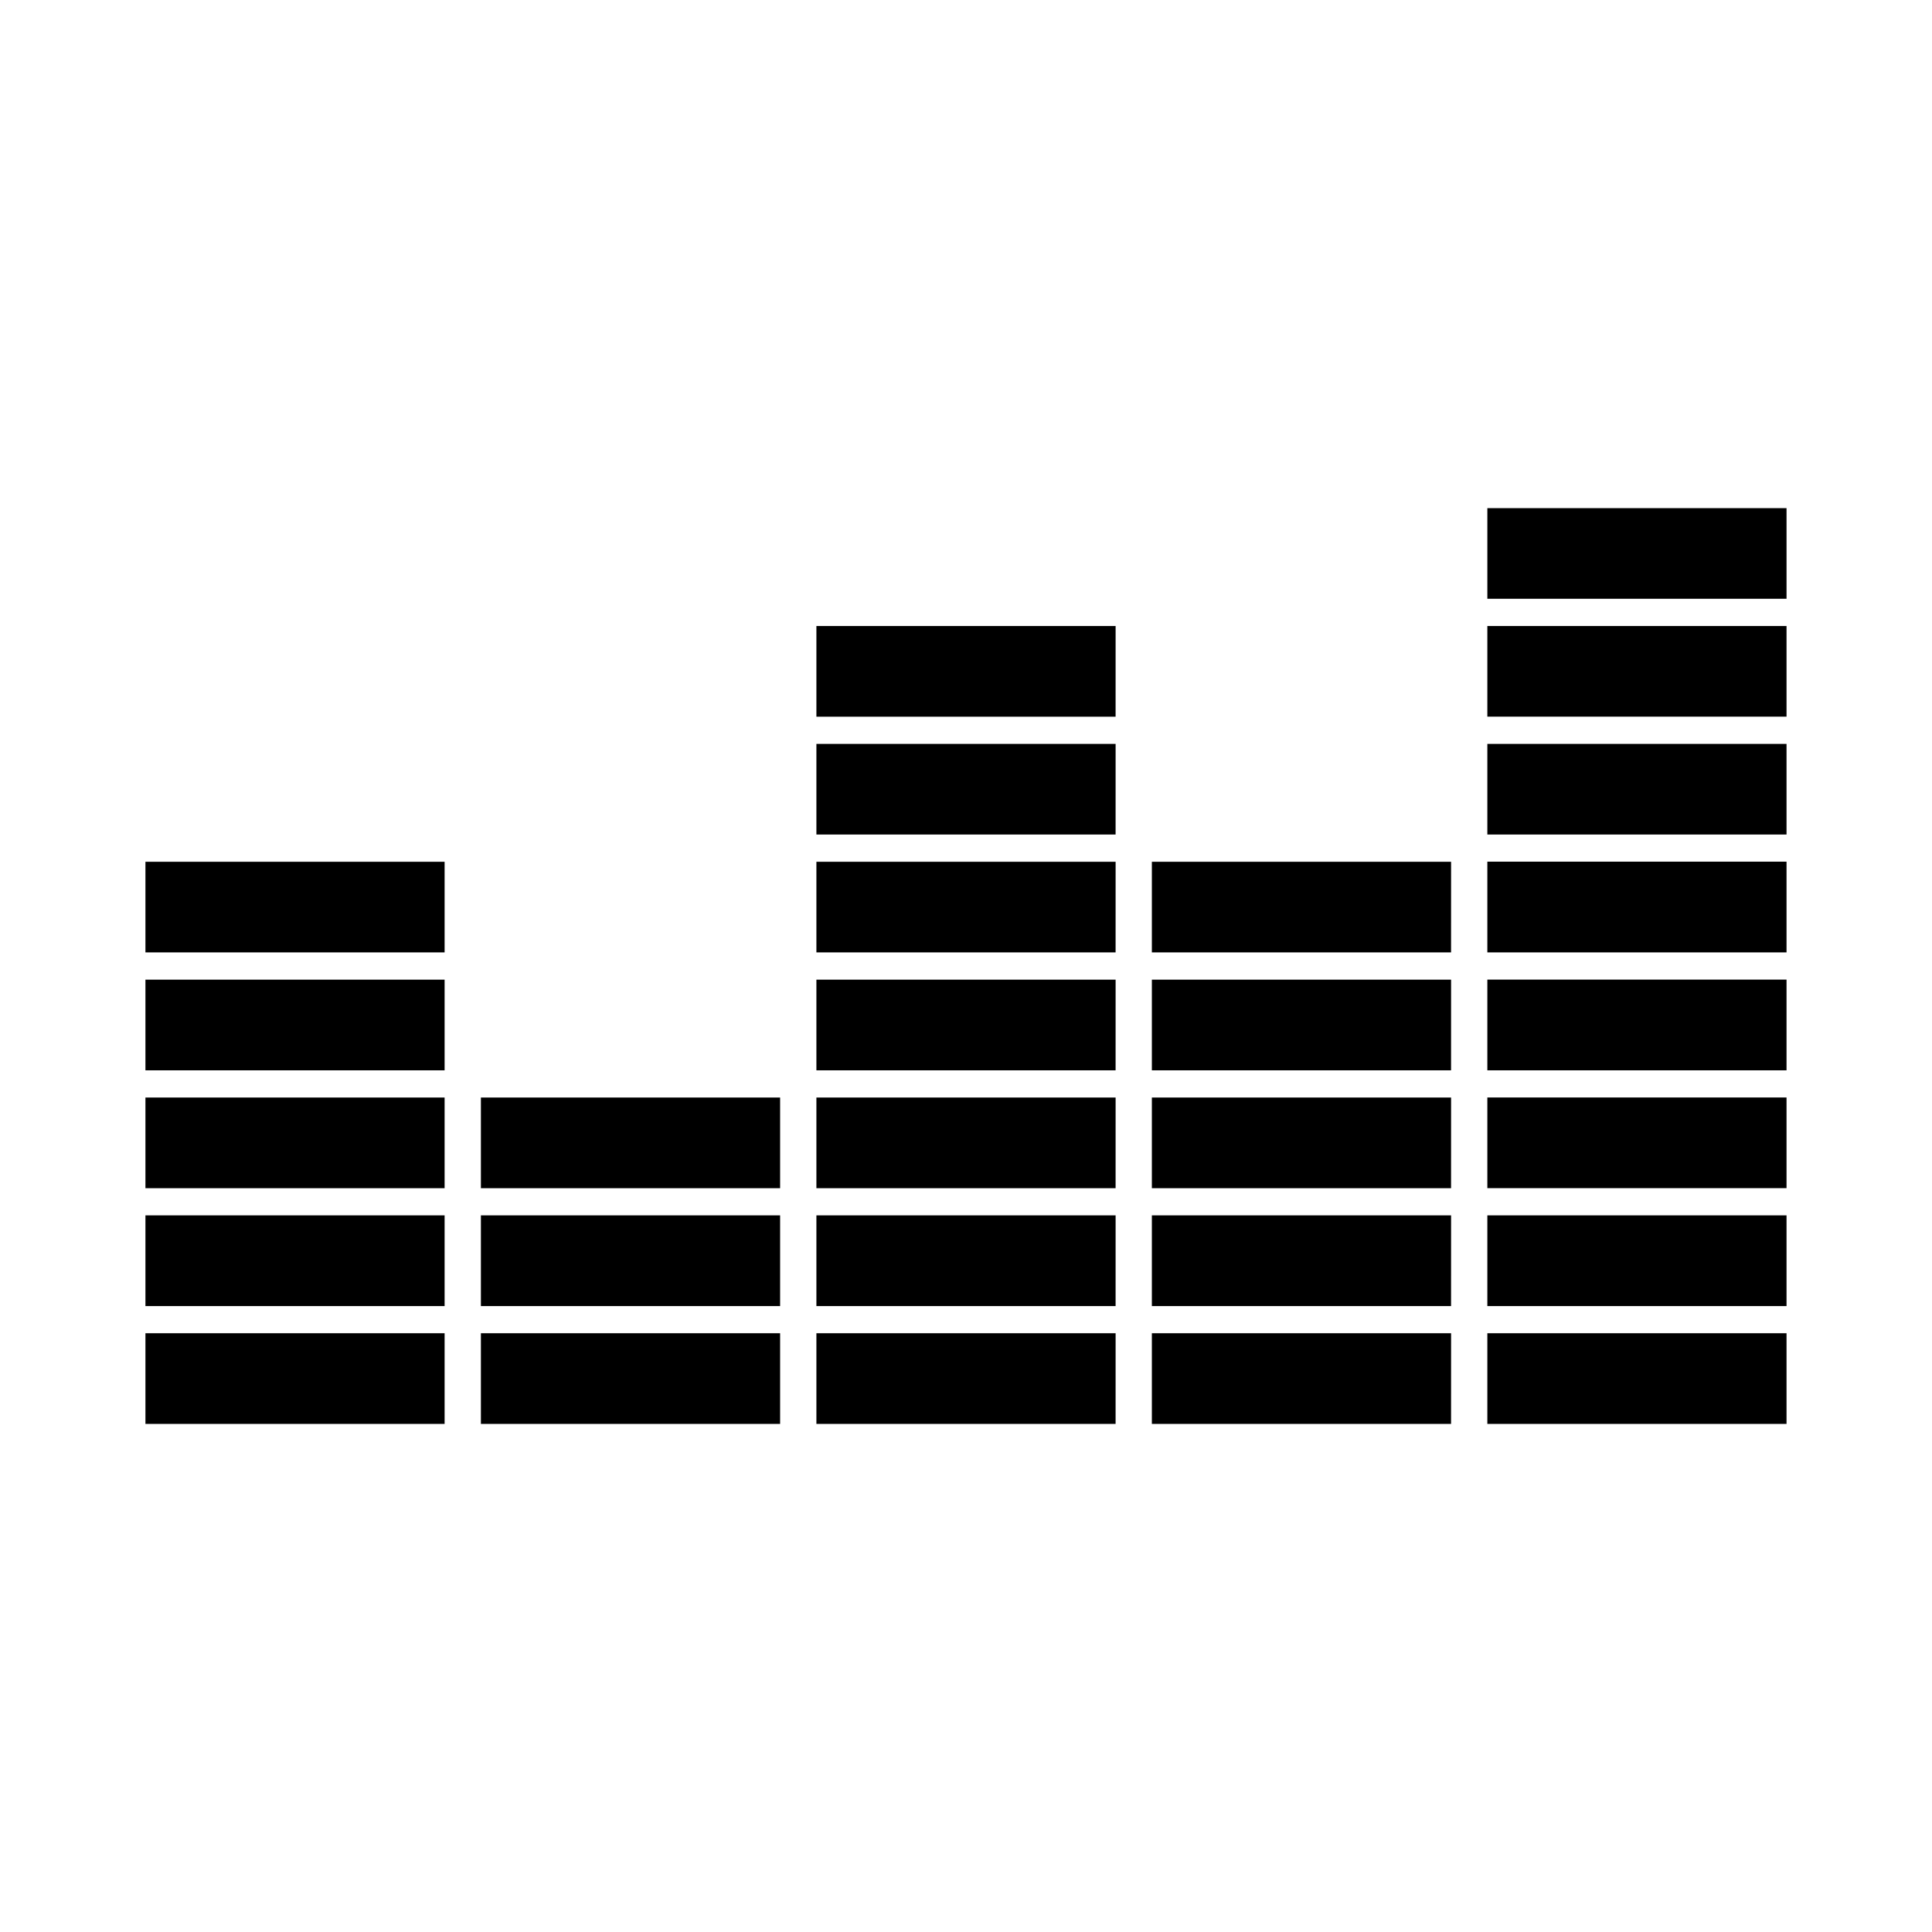 <?xml version="1.0" encoding="utf-8"?>
<!-- Generator: Adobe Illustrator 16.0.0, SVG Export Plug-In . SVG Version: 6.00 Build 0)  -->
<!DOCTYPE svg PUBLIC "-//W3C//DTD SVG 1.1//EN" "http://www.w3.org/Graphics/SVG/1.1/DTD/svg11.dtd">
<svg version="1.1" id="Layer_1" xmlns="http://www.w3.org/2000/svg"  x="0px" y="0px"
	 width="500px" height="500px" viewBox="0 0 500 500" enable-background="new 0 0 500 500" xml:space="preserve">
<path id="Deezer" d="M115.063,368.5H37.639v-23.459h77.424V368.5z M115.063,338.009H37.639v-23.476h77.424V338.009z
	 M115.063,307.509H37.639v-23.47h77.424V307.509z M115.063,276.994H37.639v-23.458h77.424V276.994z M115.063,246.486H37.639v-23.463
	h77.424V246.486z M201.892,368.5h-77.435v-23.459h77.435V368.5z M201.892,338.009h-77.435v-23.476h77.435V338.009z M201.892,307.509
	h-77.435v-23.47h77.435V307.509z M288.715,368.5h-77.43v-23.459h77.435L288.715,368.5L288.715,368.5z M288.715,338.009h-77.43
	v-23.476h77.435L288.715,338.009L288.715,338.009z M288.715,307.509h-77.43v-23.47h77.435L288.715,307.509L288.715,307.509z
	 M288.715,276.994h-77.43v-23.458h77.435L288.715,276.994L288.715,276.994z M288.715,246.486h-77.43v-23.463h77.435L288.715,246.486
	L288.715,246.486z M288.715,215.979h-77.43v-23.463h77.435L288.715,215.979L288.715,215.979z M288.715,185.483h-77.43v-23.47h77.435
	L288.715,185.483L288.715,185.483z M375.531,368.5h-77.428v-23.459h77.435L375.531,368.5L375.531,368.5z M375.531,338.009h-77.428
	v-23.476h77.435L375.531,338.009L375.531,338.009z M375.531,307.509h-77.428v-23.47h77.435L375.531,307.509L375.531,307.509z
	 M375.531,276.994h-77.428v-23.458h77.435L375.531,276.994L375.531,276.994z M375.531,246.486h-77.428v-23.463h77.435
	L375.531,246.486L375.531,246.486z M462.361,368.5h-77.437v-23.459h77.43V368.5H462.361z M462.361,338.009h-77.437v-23.476h77.43
	v23.476H462.361z M462.361,307.491h-77.437v-23.465h77.43v23.465H462.361z M462.361,276.994h-77.437V253.52h77.43v23.475H462.361z
	 M462.361,246.486h-77.437v-23.481h77.43v23.481H462.361z M462.361,215.973h-77.437v-23.458h77.43v23.458H462.361z M462.361,185.466
	h-77.437v-23.458h77.43v23.458H462.361z M384.925,154.964V131.5h77.43v23.464H384.925z"/>
</svg>
